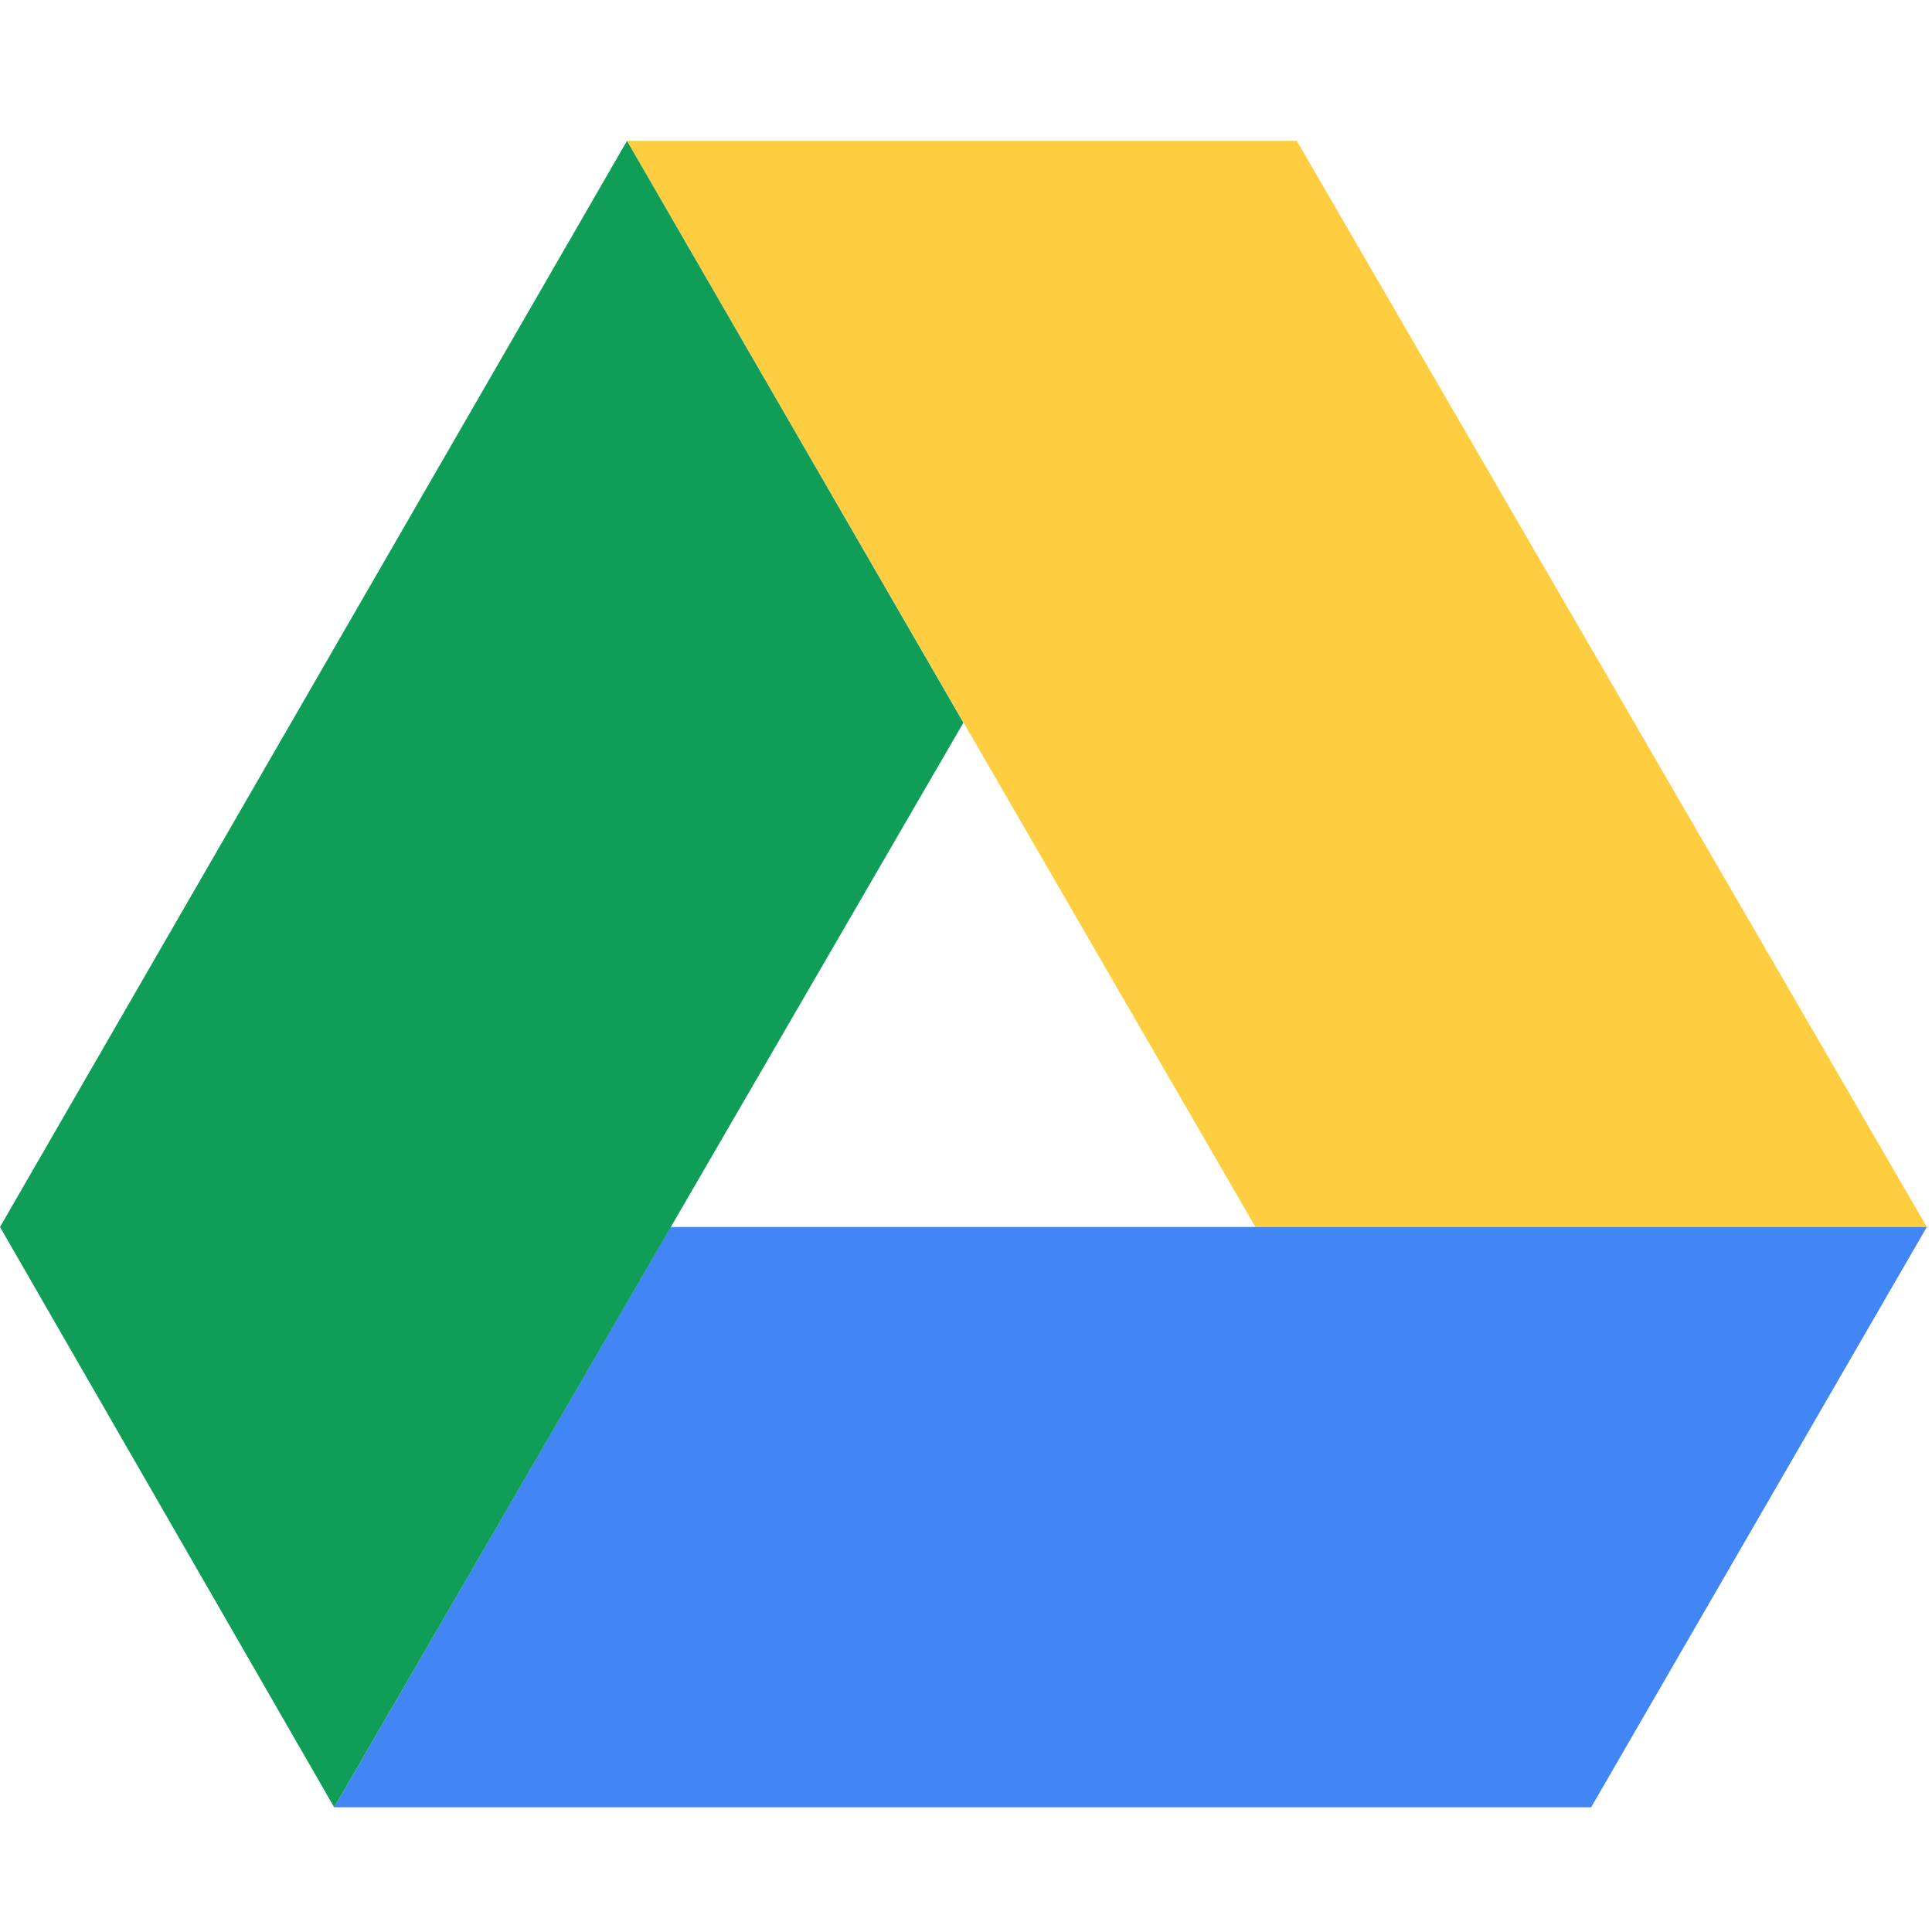 <svg xmlns="http://www.w3.org/2000/svg" width="96" height="96"><g fill="none"><path fill="#FFCD40" d="M31.154 7h33.285l31.304 53.968H62.382z"/><path fill="#4285F4" d="m95.743 60.968-16.68 28.835H16.605l16.718-28.835z"/><path fill="#0F9D58" d="M16.605 89.803 0 60.968 31.154 7l16.717 28.91z"/></g></svg>